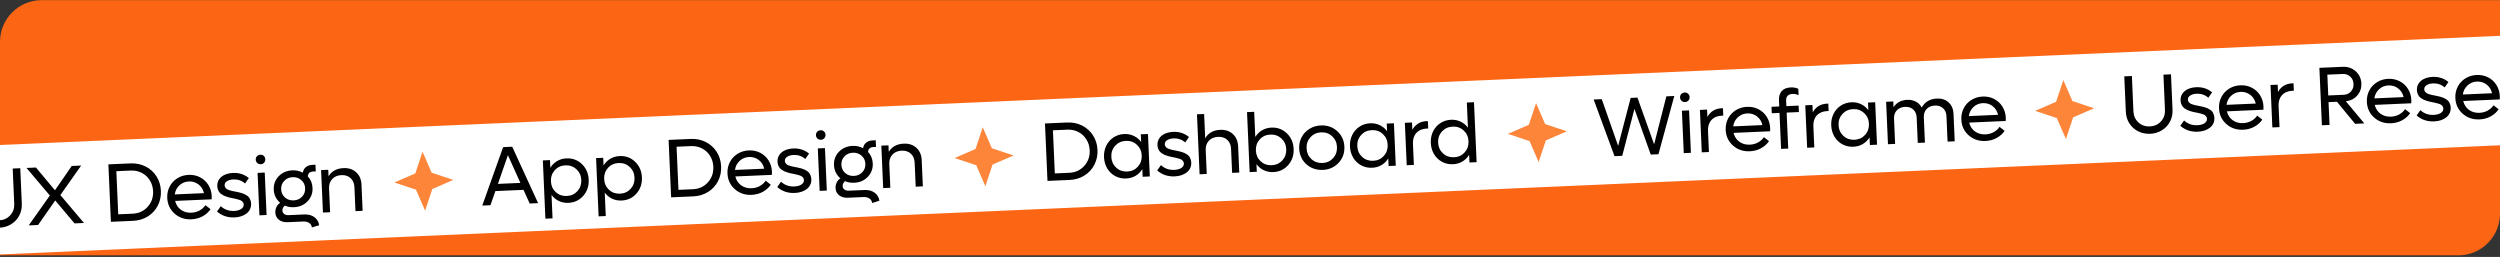 <svg width="1440" height="148" viewBox="0 0 1440 148" fill="none" xmlns="http://www.w3.org/2000/svg">
<rect x="0" y="0" width="1440" height="148" fill="#333333" stroke="none"/>
<g clip-path="url(#clip0_64_1463)">
<path d="M0 24.081C0 10.826 10.745 0.081 24 0.081H1440V123.081C1440 136.336 1429.25 147.081 1416 147.081H0V24.081Z" fill="#FB6514"/>
<rect width="4866" height="63" transform="translate(-19 84.333) rotate(-2.5)" fill="white"/>
<path d="M-0.323 131.149C-2.836 131.259 -5.148 130.781 -7.259 129.716C-9.355 128.65 -11.032 127.136 -12.29 125.173C-13.55 123.195 -14.234 120.965 -14.342 118.483L-15.233 98.065L-10.855 97.873L-9.967 118.198C-9.854 120.789 -8.901 122.921 -7.107 124.595C-5.299 126.252 -3.099 127.024 -0.508 126.911C2.099 126.797 4.231 125.836 5.888 124.027C7.544 122.203 8.316 119.996 8.203 117.404L7.315 97.08L11.671 96.89L12.562 117.308C12.671 119.79 12.184 122.071 11.101 124.152C10.019 126.216 8.472 127.871 6.462 129.117C4.468 130.361 2.206 131.038 -0.323 131.149ZM48.385 128.436L42.929 128.674L31.819 115.458L21.926 129.591L16.54 129.826L28.715 112.615L15.283 96.732L20.715 96.495L31.657 109.601L41.321 95.595L46.753 95.358L34.756 112.351L48.385 128.436ZM75.192 94.117C78.346 93.979 81.234 94.572 83.856 95.897C86.479 97.221 88.572 99.116 90.134 101.581C91.695 104.031 92.544 106.809 92.679 109.916C92.815 113.022 92.212 115.871 90.871 118.464C89.529 121.056 87.61 123.126 85.113 124.674C82.615 126.222 79.79 127.065 76.637 127.202L63.876 127.759L62.431 94.674L75.192 94.117ZM76.41 123.083C79.907 122.93 82.782 121.616 85.035 119.141C87.289 116.665 88.338 113.655 88.184 110.112C88.082 107.786 87.452 105.702 86.292 103.86C85.147 102.002 83.607 100.576 81.671 99.581C79.751 98.586 77.636 98.139 75.325 98.24L67.013 98.603L68.098 123.446L76.41 123.083ZM121.957 112.977C121.967 113.212 121.955 113.822 121.919 114.809L100.869 115.728C101.385 117.864 102.483 119.56 104.165 120.816C105.861 122.055 107.888 122.624 110.245 122.521C111.993 122.445 113.585 122.007 115.02 121.21C116.455 120.396 117.56 119.386 118.336 118.179L121.276 120.491C120.115 122.199 118.572 123.573 116.647 124.611C114.737 125.648 112.611 126.218 110.27 126.32C106.445 126.487 103.207 125.393 100.555 123.038C97.903 120.682 96.497 117.671 96.336 114.002C96.233 111.629 96.693 109.451 97.717 107.467C98.755 105.467 100.234 103.869 102.153 102.675C104.071 101.481 106.232 100.831 108.636 100.727C111.025 100.622 113.219 101.082 115.218 102.105C117.218 103.128 118.815 104.599 120.009 106.517C121.203 108.42 121.852 110.573 121.957 112.977ZM108.755 104.522C106.632 104.615 104.827 105.358 103.339 106.752C101.851 108.131 100.958 109.875 100.659 111.984L117.494 111.249C117.011 109.143 115.969 107.476 114.367 106.247C112.764 105.004 110.894 104.428 108.755 104.522ZM135.096 125.236C131.147 125.409 127.782 124.273 125.001 121.83L127.166 118.756C129.253 120.713 131.819 121.626 134.863 121.493C136.517 121.421 137.862 121.057 138.897 120.402C139.931 119.731 140.425 118.857 140.378 117.78C140.358 117.327 140.223 116.927 139.973 116.578C139.739 116.213 139.46 115.92 139.137 115.699C138.831 115.478 138.368 115.272 137.75 115.08C137.146 114.871 136.616 114.723 136.158 114.633C135.716 114.527 135.084 114.391 134.264 114.223C133.506 114.068 132.907 113.946 132.465 113.856C132.022 113.75 131.444 113.588 130.731 113.369C130.033 113.149 129.461 112.931 129.013 112.716C128.582 112.501 128.1 112.217 127.569 111.864C127.052 111.496 126.636 111.107 126.321 110.699C126.021 110.274 125.757 109.77 125.528 109.185C125.314 108.585 125.191 107.925 125.16 107.207C125.093 105.677 125.473 104.339 126.298 103.193C127.124 102.046 128.221 101.185 129.587 100.609C130.953 100.018 132.495 99.685 134.212 99.61C137.74 99.456 140.778 100.441 143.326 102.567L141.14 105.688C139.269 104.018 137.029 103.24 134.423 103.354C132.94 103.419 131.719 103.754 130.76 104.359C129.801 104.964 129.344 105.773 129.388 106.788C129.408 107.256 129.544 107.673 129.794 108.037C130.044 108.386 130.322 108.671 130.629 108.892C130.952 109.113 131.43 109.326 132.065 109.533C132.699 109.725 133.229 109.873 133.656 109.98C134.098 110.07 134.745 110.198 135.597 110.364C136.338 110.504 136.93 110.627 137.372 110.733C137.83 110.822 138.407 110.969 139.104 111.173C139.801 111.377 140.365 111.587 140.797 111.803C141.244 112.002 141.725 112.279 142.241 112.631C142.757 112.984 143.164 113.365 143.464 113.774C143.763 114.184 144.02 114.689 144.234 115.289C144.463 115.874 144.592 116.517 144.623 117.219C144.726 119.576 143.878 121.475 142.08 122.914C140.281 124.337 137.953 125.112 135.096 125.236ZM150.211 94.595C149.414 94.629 148.74 94.401 148.187 93.909C147.633 93.401 147.339 92.757 147.305 91.977C147.27 91.181 147.506 90.513 148.015 89.975C148.523 89.437 149.175 89.15 149.971 89.116C150.752 89.082 151.411 89.311 151.949 89.803C152.486 90.296 152.772 90.94 152.807 91.737C152.841 92.517 152.604 93.184 152.097 93.738C151.604 94.276 150.975 94.561 150.211 94.595ZM149.431 124.024L148.364 99.579L152.485 99.398L153.552 123.844L149.431 124.024ZM175.222 123.531C177.548 123.43 179.486 123.932 181.035 125.037C182.585 126.142 183.521 127.705 183.844 129.724L179.63 131.01C179.536 129.92 179.029 129.058 178.11 128.426C177.207 127.808 176.061 127.53 174.672 127.59L165.657 127.984C163.628 128.073 161.957 127.606 160.646 126.584C159.35 125.561 158.665 124.192 158.59 122.475C158.539 121.319 158.758 120.231 159.245 119.208C159.747 118.17 160.455 117.373 161.369 116.817C160.264 115.88 159.387 114.761 158.736 113.46C158.1 112.158 157.749 110.742 157.682 109.212C157.55 106.184 158.501 103.617 160.536 101.51C162.586 99.388 165.204 98.257 168.388 98.118C170.558 98.023 172.579 98.466 174.452 99.448C174.629 98.142 175.201 97.085 176.167 96.277C177.132 95.468 178.357 95.031 179.84 94.967L181.713 94.885L181.881 98.725L180.241 98.797C179.352 98.835 178.637 99.117 178.097 99.641C177.571 100.149 177.319 100.809 177.338 101.621C179.013 103.441 179.907 105.646 180.02 108.237C180.152 111.25 179.193 113.825 177.144 115.964C175.094 118.086 172.484 119.217 169.315 119.355C167.395 119.439 165.654 119.132 164.09 118.434C163.62 118.767 163.255 119.19 162.996 119.702C162.752 120.197 162.642 120.71 162.665 121.241C162.702 122.099 163.052 122.772 163.715 123.26C164.377 123.747 165.224 123.968 166.254 123.923L175.222 123.531ZM168.56 102.051C166.577 102.138 164.958 102.85 163.703 104.187C162.447 105.509 161.861 107.122 161.944 109.026C162.028 110.946 162.753 112.518 164.12 113.741C165.502 114.947 167.177 115.507 169.144 115.422C171.11 115.336 172.722 114.632 173.978 113.31C175.249 111.972 175.843 110.343 175.759 108.423C175.676 106.519 174.943 104.963 173.561 103.757C172.194 102.534 170.527 101.966 168.56 102.051ZM197.851 96.831C200.832 96.701 203.268 97.502 205.158 99.234C207.063 100.965 208.082 103.329 208.212 106.326L208.872 121.429L204.751 121.609L204.148 107.794C204.052 105.608 203.328 103.888 201.975 102.634C200.622 101.363 198.86 100.775 196.69 100.87C194.427 100.969 192.645 101.719 191.346 103.121C190.046 104.523 189.445 106.324 189.541 108.525L190.14 122.247L186.019 122.426L184.951 97.981L189.072 97.801L189.235 101.524C191.092 98.565 193.964 97.001 197.851 96.831Z" fill="black"/>
<path d="M243.383 87.391L248.615 99.474L261.108 103.633L249.025 108.865L244.866 121.358L239.634 109.275L227.141 105.116L239.224 99.884L243.383 87.391Z" fill="#FD853A"/>
<path d="M305.103 117.227L301.545 109.359L285.342 110.067L282.484 118.215L277.777 118.42L289.796 84.747L295.041 84.518L309.95 117.015L305.103 117.227ZM286.803 105.921L299.752 105.355L292.556 89.388L286.803 105.921ZM326.261 91.225C329.757 91.072 332.73 92.17 335.179 94.519C337.627 96.867 338.931 99.86 339.09 103.497C339.248 107.134 338.211 110.229 335.976 112.782C333.742 115.335 330.876 116.688 327.379 116.841C325.381 116.928 323.543 116.57 321.866 115.768C320.188 114.95 318.792 113.783 317.678 112.268L318.268 125.778L314.147 125.958L312.682 92.404L316.803 92.224L316.995 96.626C317.973 95.019 319.262 93.743 320.863 92.798C322.464 91.836 324.263 91.312 326.261 91.225ZM326.433 112.894C328.946 112.784 331.001 111.85 332.598 110.091C334.194 108.332 334.938 106.196 334.828 103.683C334.718 101.17 333.791 99.107 332.048 97.494C330.304 95.881 328.175 95.129 325.662 95.239C323.164 95.348 321.125 96.282 319.544 98.04C317.963 99.798 317.227 101.934 317.337 104.447C317.447 106.96 318.366 109.024 320.094 110.637C321.822 112.251 323.935 113.003 326.433 112.894ZM356.918 89.886C360.415 89.734 363.387 90.832 365.836 93.18C368.284 95.529 369.588 98.521 369.747 102.159C369.905 105.796 368.868 108.891 366.633 111.444C364.399 113.997 361.533 115.35 358.036 115.502C356.038 115.59 354.201 115.232 352.523 114.429C350.845 113.611 349.449 112.444 348.335 110.929L348.925 124.44L344.804 124.62L343.339 91.066L347.46 90.886L347.652 95.288C348.63 93.681 349.92 92.405 351.52 91.459C353.121 90.498 354.92 89.973 356.918 89.886ZM357.09 111.556C359.603 111.446 361.658 110.512 363.255 108.753C364.851 106.994 365.595 104.858 365.485 102.345C365.375 99.831 364.449 97.768 362.705 96.155C360.961 94.542 358.832 93.791 356.319 93.9C353.821 94.01 351.782 94.943 350.201 96.701C348.62 98.459 347.884 100.595 347.994 103.108C348.104 105.622 349.023 107.685 350.751 109.299C352.479 110.912 354.592 111.665 357.09 111.556ZM397.884 80.027C401.037 79.89 403.925 80.483 406.548 81.807C409.17 83.132 411.263 85.027 412.825 87.492C414.387 89.942 415.235 92.72 415.371 95.826C415.506 98.933 414.904 101.782 413.562 104.374C412.221 106.967 410.302 109.037 407.804 110.585C405.307 112.133 402.482 112.975 399.328 113.113L386.567 113.67L385.122 80.585L397.884 80.027ZM399.101 108.994C402.598 108.841 405.473 107.527 407.727 105.052C409.98 102.576 411.03 99.566 410.875 96.023C410.773 93.697 410.143 91.613 408.983 89.771C407.839 87.913 406.298 86.487 404.363 85.492C402.442 84.497 400.327 84.05 398.017 84.15L389.704 84.513L390.789 109.357L399.101 108.994ZM444.648 98.888C444.658 99.123 444.646 99.733 444.611 100.72L423.561 101.639C424.076 103.775 425.174 105.471 426.856 106.727C428.552 107.966 430.579 108.535 432.936 108.432C434.684 108.355 436.276 107.918 437.712 107.121C439.146 106.307 440.252 105.297 441.028 104.09L443.967 106.402C442.806 108.11 441.263 109.484 439.338 110.522C437.428 111.559 435.303 112.129 432.961 112.231C429.137 112.398 425.898 111.304 423.246 108.949C420.594 106.593 419.188 103.581 419.028 99.913C418.924 97.54 419.384 95.362 420.408 93.378C421.447 91.378 422.925 89.78 424.844 88.586C426.762 87.392 428.924 86.742 431.328 86.637C433.716 86.533 435.91 86.993 437.91 88.016C439.909 89.039 441.506 90.51 442.7 92.428C443.894 94.331 444.543 96.484 444.648 98.888ZM431.446 90.433C429.323 90.525 427.518 91.269 426.031 92.663C424.543 94.042 423.649 95.786 423.35 97.894L440.186 97.159C439.703 95.053 438.66 93.386 437.058 92.158C435.456 90.915 433.585 90.339 431.446 90.433ZM457.788 111.147C453.838 111.32 450.473 110.184 447.692 107.741L449.857 104.667C451.944 106.624 454.51 107.537 457.554 107.404C459.209 107.332 460.553 106.968 461.588 106.313C462.623 105.642 463.116 104.768 463.069 103.691C463.049 103.238 462.915 102.837 462.665 102.489C462.43 102.124 462.151 101.831 461.829 101.61C461.522 101.389 461.059 101.182 460.441 100.991C459.838 100.782 459.307 100.633 458.85 100.544C458.407 100.438 457.776 100.301 456.955 100.134C456.198 99.979 455.598 99.857 455.156 99.767C454.714 99.661 454.136 99.499 453.422 99.279C452.725 99.06 452.152 98.842 451.705 98.627C451.273 98.411 450.791 98.127 450.26 97.775C449.743 97.407 449.328 97.018 449.013 96.61C448.712 96.185 448.448 95.68 448.219 95.096C448.005 94.496 447.883 93.836 447.851 93.118C447.785 91.588 448.164 90.25 448.99 89.104C449.816 87.957 450.912 87.096 452.279 86.52C453.645 85.929 455.186 85.596 456.904 85.521C460.431 85.367 463.47 86.352 466.018 88.478L463.832 91.599C461.96 89.929 459.721 89.151 457.114 89.265C455.631 89.33 454.41 89.665 453.451 90.27C452.492 90.874 452.035 91.684 452.079 92.699C452.1 93.167 452.235 93.584 452.486 93.948C452.736 94.297 453.014 94.582 453.321 94.803C453.643 95.023 454.122 95.237 454.756 95.444C455.39 95.635 455.921 95.784 456.348 95.891C456.789 95.981 457.436 96.109 458.288 96.275C459.029 96.415 459.621 96.538 460.064 96.644C460.521 96.733 461.098 96.88 461.795 97.084C462.492 97.288 463.057 97.498 463.489 97.714C463.935 97.913 464.416 98.189 464.932 98.542C465.448 98.895 465.856 99.276 466.155 99.685C466.455 100.095 466.711 100.599 466.925 101.2C467.154 101.784 467.284 102.428 467.314 103.13C467.417 105.487 466.57 107.386 464.771 108.825C462.972 110.248 460.644 111.022 457.788 111.147ZM472.902 80.506C472.106 80.54 471.431 80.312 470.878 79.82C470.324 79.312 470.03 78.668 469.996 77.888C469.961 77.092 470.198 76.424 470.706 75.886C471.214 75.348 471.867 75.061 472.663 75.026C473.443 74.992 474.102 75.222 474.64 75.714C475.178 76.207 475.464 76.851 475.498 77.647C475.533 78.428 475.296 79.095 474.788 79.649C474.296 80.187 473.667 80.472 472.902 80.506ZM472.122 109.935L471.055 85.489L475.176 85.309L476.243 109.755L472.122 109.935ZM497.913 109.442C500.239 109.341 502.177 109.843 503.727 110.948C505.276 112.053 506.213 113.615 506.535 115.634L502.322 116.921C502.227 115.83 501.72 114.969 500.801 114.336C499.899 113.719 498.752 113.441 497.363 113.501L488.348 113.895C486.319 113.983 484.649 113.517 483.337 112.495C482.041 111.472 481.356 110.103 481.281 108.385C481.231 107.23 481.449 106.142 481.936 105.119C482.438 104.081 483.146 103.284 484.06 102.728C482.956 101.79 482.078 100.671 481.427 99.37C480.791 98.069 480.44 96.653 480.374 95.123C480.241 92.095 481.193 89.528 483.228 87.421C485.278 85.299 487.895 84.168 491.079 84.029C493.249 83.934 495.271 84.377 497.143 85.359C497.321 84.053 497.892 82.996 498.858 82.188C499.824 81.379 501.048 80.942 502.531 80.878L504.404 80.796L504.572 84.636L502.933 84.707C502.043 84.746 501.328 85.028 500.788 85.552C500.263 86.06 500.01 86.72 500.03 87.532C501.705 89.351 502.598 91.557 502.712 94.148C502.843 97.161 501.884 99.736 499.835 101.875C497.785 103.997 495.176 105.128 492.007 105.266C490.087 105.35 488.345 105.043 486.782 104.345C486.312 104.678 485.947 105.101 485.688 105.612C485.443 106.108 485.333 106.621 485.356 107.152C485.394 108.01 485.744 108.683 486.406 109.17C487.069 109.658 487.915 109.879 488.945 109.834L497.913 109.442ZM491.251 87.962C489.269 88.049 487.65 88.761 486.394 90.098C485.138 91.42 484.552 93.033 484.635 94.937C484.719 96.857 485.444 98.429 486.812 99.651C488.194 100.858 489.868 101.418 491.835 101.332C493.802 101.247 495.413 100.543 496.669 99.221C497.94 97.883 498.534 96.254 498.45 94.334C498.367 92.43 497.634 90.874 496.252 89.668C494.885 88.445 493.218 87.876 491.251 87.962ZM520.542 82.742C523.524 82.612 525.96 83.413 527.849 85.144C529.755 86.876 530.773 89.24 530.904 92.237L531.563 107.34L527.442 107.519L526.839 93.704C526.744 91.519 526.019 89.799 524.667 88.544C523.313 87.274 521.551 86.686 519.381 86.781C517.118 86.88 515.337 87.63 514.037 89.032C512.738 90.434 512.136 92.235 512.232 94.436L512.831 108.157L508.71 108.337L507.643 83.892L511.764 83.712L511.926 87.435C513.783 84.476 516.655 82.912 520.542 82.742Z" fill="black"/>
<path d="M566.076 73.302L571.308 85.385L583.801 89.544L571.718 94.776L567.559 107.27L562.327 95.186L549.833 91.027L561.917 85.795L566.076 73.302Z" fill="#FD853A"/>
<path d="M614.666 70.563C617.82 70.425 620.708 71.018 623.33 72.343C625.953 73.667 628.046 75.562 629.608 78.027C631.169 80.477 632.018 83.255 632.154 86.362C632.289 89.468 631.686 92.317 630.345 94.91C629.004 97.502 627.084 99.572 624.587 101.12C622.09 102.668 619.264 103.511 616.111 103.648L603.35 104.205L601.905 71.12L614.666 70.563ZM615.884 99.529C619.381 99.377 622.256 98.062 624.51 95.587C626.763 93.111 627.813 90.102 627.658 86.558C627.556 84.232 626.926 82.148 625.766 80.306C624.621 78.448 623.081 77.022 621.145 76.027C619.225 75.032 617.11 74.585 614.8 74.686L606.487 75.049L607.572 99.892L615.884 99.529ZM657.104 77.367L661.225 77.186L662.292 101.632L658.171 101.812L657.979 97.41C657.001 99.016 655.705 100.301 654.089 101.263C652.488 102.209 650.688 102.725 648.69 102.812C646.396 102.913 644.287 102.449 642.366 101.423C640.444 100.381 638.909 98.907 637.762 97.002C636.631 95.081 636.013 92.926 635.908 90.538C635.804 88.15 636.232 85.957 637.193 83.96C638.169 81.947 639.569 80.345 641.394 79.155C643.218 77.949 645.277 77.296 647.572 77.196C649.57 77.109 651.408 77.474 653.086 78.293C654.779 79.094 656.182 80.253 657.296 81.769L657.104 77.367ZM649.289 98.798C651.787 98.689 653.826 97.755 655.407 95.997C657.004 94.238 657.747 92.102 657.638 89.589C657.528 87.076 656.601 85.013 654.857 83.4C653.129 81.786 651.016 81.034 648.518 81.143C646.005 81.253 643.95 82.187 642.353 83.946C640.757 85.705 640.013 87.841 640.123 90.354C640.233 92.867 641.16 94.93 642.903 96.543C644.647 98.156 646.776 98.908 649.289 98.798ZM676.631 101.592C672.682 101.765 669.317 100.629 666.535 98.186L668.7 95.112C670.788 97.07 673.353 97.982 676.397 97.849C678.052 97.777 679.397 97.413 680.432 96.758C681.466 96.087 681.96 95.213 681.912 94.136C681.893 93.683 681.758 93.283 681.508 92.934C681.273 92.569 680.995 92.276 680.672 92.055C680.365 91.834 679.903 91.628 679.284 91.436C678.681 91.228 678.151 91.079 677.693 90.989C677.251 90.883 676.619 90.747 675.798 90.579C675.041 90.425 674.441 90.302 673.999 90.212C673.557 90.106 672.979 89.944 672.266 89.725C671.568 89.505 670.995 89.287 670.548 89.072C670.116 88.857 669.635 88.573 669.103 88.221C668.587 87.852 668.171 87.464 667.856 87.055C667.556 86.63 667.291 86.126 667.063 85.541C666.849 84.941 666.726 84.281 666.695 83.563C666.628 82.034 667.007 80.695 667.833 79.549C668.659 78.403 669.755 77.541 671.122 76.966C672.488 76.374 674.03 76.041 675.747 75.966C679.275 75.812 682.313 76.798 684.861 78.923L682.675 82.045C680.803 80.375 678.564 79.597 675.957 79.71C674.474 79.775 673.253 80.11 672.294 80.715C671.336 81.32 670.878 82.129 670.923 83.144C670.943 83.612 671.078 84.029 671.329 84.393C671.579 84.742 671.857 85.027 672.164 85.248C672.486 85.469 672.965 85.683 673.6 85.889C674.234 86.081 674.764 86.23 675.191 86.336C675.633 86.426 676.28 86.554 677.131 86.721C677.873 86.86 678.464 86.983 678.907 87.089C679.364 87.178 679.942 87.325 680.639 87.529C681.336 87.733 681.9 87.943 682.332 88.159C682.778 88.359 683.26 88.635 683.776 88.988C684.292 89.34 684.699 89.721 684.999 90.131C685.298 90.54 685.555 91.045 685.768 91.645C685.997 92.23 686.127 92.873 686.158 93.576C686.261 95.933 685.413 97.831 683.615 99.27C681.816 100.694 679.488 101.468 676.631 101.592ZM702.798 74.785C705.78 74.655 708.215 75.456 710.105 77.187C712.01 78.918 713.029 81.282 713.159 84.279L713.819 99.382L709.698 99.562L709.095 85.747C708.999 83.562 708.275 81.842 706.922 80.587C705.569 79.317 703.807 78.729 701.637 78.824C699.374 78.923 697.592 79.673 696.293 81.075C694.993 82.476 694.392 84.278 694.488 86.479L695.087 100.2L690.966 100.38L689.458 65.843L693.579 65.663L694.188 79.618C696.041 76.566 698.911 74.955 702.798 74.785ZM732.308 73.496C735.804 73.344 738.777 74.442 741.225 76.79C743.674 79.139 744.978 82.132 745.136 85.769C745.295 89.406 744.257 92.501 742.023 95.054C739.788 97.607 736.923 98.96 733.426 99.113C731.428 99.2 729.59 98.842 727.913 98.04C726.235 97.222 724.839 96.055 723.725 94.539L723.917 98.941L719.796 99.121L718.288 64.584L722.409 64.404L723.042 78.898C724.02 77.291 725.309 76.015 726.91 75.069C728.51 74.108 730.31 73.584 732.308 73.496ZM732.48 95.166C734.993 95.056 737.048 94.122 738.644 92.363C740.241 90.604 740.985 88.468 740.875 85.955C740.765 83.442 739.838 81.379 738.094 79.766C736.351 78.153 734.222 77.401 731.709 77.511C729.211 77.62 727.172 78.553 725.591 80.312C724.01 82.07 723.274 84.205 723.384 86.719C723.493 89.232 724.412 91.295 726.141 92.909C727.869 94.523 729.982 95.275 732.48 95.166ZM761.929 97.868C759.494 97.975 757.253 97.517 755.206 96.496C753.159 95.459 751.523 93.99 750.299 92.089C749.089 90.171 748.432 88.018 748.327 85.63C748.223 83.241 748.69 81.047 749.729 79.047C750.783 77.03 752.285 75.424 754.234 74.228C756.183 73.017 758.375 72.358 760.811 72.252C764.495 72.091 767.631 73.182 770.22 75.524C772.825 77.866 774.206 80.856 774.365 84.493C774.524 88.13 773.408 91.228 771.017 93.788C768.642 96.347 765.613 97.707 761.929 97.868ZM761.755 93.888C764.253 93.779 766.292 92.845 767.873 91.087C769.47 89.328 770.213 87.192 770.104 84.679C769.994 82.166 769.067 80.103 767.323 78.49C765.595 76.876 763.482 76.124 760.984 76.233C758.471 76.342 756.416 77.277 754.819 79.035C753.223 80.794 752.479 82.93 752.589 85.444C752.699 87.957 753.626 90.02 755.369 91.633C757.113 93.246 759.242 93.997 761.755 93.888ZM798.775 71.181L802.896 71.001L803.964 95.447L799.843 95.626L799.65 91.224C798.673 92.831 797.376 94.115 795.76 95.077C794.159 96.023 792.36 96.54 790.362 96.627C788.067 96.727 785.959 96.264 784.037 95.237C782.115 94.195 780.58 92.722 779.434 90.817C778.302 88.895 777.684 86.741 777.58 84.352C777.475 81.964 777.904 79.771 778.864 77.775C779.84 75.761 781.24 74.16 783.065 72.969C784.889 71.764 786.948 71.111 789.243 71.011C791.241 70.923 793.079 71.289 794.757 72.107C796.45 72.909 797.853 74.068 798.967 75.583L798.775 71.181ZM790.96 92.612C793.458 92.504 795.497 91.57 797.078 89.812C798.675 88.053 799.419 85.917 799.309 83.404C799.199 80.891 798.272 78.827 796.528 77.214C794.8 75.601 792.687 74.848 790.19 74.957C787.676 75.067 785.621 76.001 784.025 77.76C782.428 79.519 781.685 81.655 781.794 84.168C781.904 86.682 782.831 88.745 784.575 90.358C786.319 91.971 788.447 92.722 790.96 92.612ZM821.641 69.784L822.461 69.748L822.647 74.01L821.827 74.045C819.251 74.158 817.247 75.004 815.815 76.584C814.397 78.147 813.745 80.209 813.856 82.769L814.39 94.991L810.269 95.171L809.202 70.726L813.323 70.546L813.507 74.76C815.292 71.602 818.004 69.943 821.641 69.784ZM844.897 59.056L849.018 58.876L850.526 93.413L846.405 93.594L846.213 89.191C845.235 90.798 843.938 92.082 842.323 93.044C840.722 93.99 838.922 94.507 836.924 94.594C834.629 94.694 832.521 94.231 830.6 93.204C828.677 92.162 827.143 90.689 825.996 88.784C824.864 86.863 824.246 84.708 824.142 82.319C824.038 79.931 824.466 77.739 825.427 75.742C826.402 73.728 827.803 72.127 829.627 70.936C831.452 69.731 833.511 69.078 835.806 68.978C837.804 68.89 839.642 69.256 841.32 70.074C843.012 70.876 844.416 72.035 845.53 73.55L844.897 59.056ZM837.523 90.58C840.021 90.471 842.06 89.537 843.641 87.779C845.238 86.02 845.981 83.884 845.871 81.371C845.762 78.858 844.835 76.794 843.091 75.181C841.363 73.568 839.25 72.816 836.752 72.924C834.239 73.034 832.184 73.969 830.587 75.727C828.991 77.486 828.247 79.622 828.357 82.135C828.467 84.649 829.393 86.712 831.137 88.325C832.881 89.938 835.01 90.689 837.523 90.58Z" fill="black"/>
<path d="M884.772 59.387L890.004 71.471L902.497 75.63L890.414 80.862L886.255 93.355L881.023 81.272L868.53 77.113L880.613 71.88L884.772 59.387Z" fill="#FD853A"/>
<path d="M959.822 55.493L964.388 55.294L955.272 88.84L950.823 89.034L941.44 62.723L934.409 89.751L929.96 89.945L917.956 57.321L922.615 57.117L932.048 84.036L939.264 56.391L943.174 56.22L952.771 83.131L959.822 55.493ZM970.623 58.775C969.827 58.81 969.152 58.581 968.599 58.089C968.045 57.581 967.751 56.938 967.717 56.157C967.682 55.361 967.919 54.694 968.427 54.155C968.935 53.617 969.587 53.331 970.383 53.296C971.164 53.262 971.823 53.491 972.361 53.984C972.898 54.476 973.184 55.121 973.219 55.917C973.253 56.697 973.017 57.364 972.509 57.918C972.016 58.456 971.388 58.742 970.623 58.775ZM969.843 88.204L968.776 63.759L972.897 63.579L973.964 88.024L969.843 88.204ZM991.595 62.364L992.414 62.328L992.6 66.589L991.781 66.625C989.205 66.737 987.201 67.584 985.769 69.163C984.351 70.727 983.698 72.788 983.81 75.348L984.344 87.571L980.223 87.751L979.155 63.305L983.276 63.126L983.46 67.34C985.246 64.181 987.958 62.522 991.595 62.364ZM1019.62 73.785C1019.63 74.019 1019.62 74.629 1019.58 75.616L998.531 76.535C999.046 78.671 1000.14 80.367 1001.83 81.623C1003.52 82.863 1005.55 83.431 1007.91 83.328C1009.65 83.252 1011.25 82.815 1012.68 82.017C1014.12 81.204 1015.22 80.194 1016 78.987L1018.94 81.298C1017.78 83.007 1016.23 84.38 1014.31 85.418C1012.4 86.456 1010.27 87.025 1007.93 87.128C1004.11 87.295 1000.87 86.2 998.217 83.845C995.564 81.49 994.158 78.478 993.998 74.81C993.895 72.437 994.355 70.258 995.378 68.274C996.417 66.274 997.896 64.677 999.814 63.483C1001.73 62.288 1003.89 61.639 1006.3 61.534C1008.69 61.43 1010.88 61.889 1012.88 62.912C1014.88 63.935 1016.48 65.406 1017.67 67.325C1018.86 69.227 1019.51 71.381 1019.62 73.785ZM1006.42 65.329C1004.29 65.422 1002.49 66.165 1001 67.56C999.513 68.938 998.619 70.682 998.32 72.791L1015.16 72.056C1014.67 69.95 1013.63 68.283 1012.03 67.055C1010.43 65.811 1008.56 65.236 1006.42 65.329ZM1032.58 54.099C1029.96 54.214 1028.7 55.512 1028.81 57.994L1028.95 61.131L1036 60.824L1036.16 64.547L1029.11 64.854L1030.02 85.577L1025.9 85.757L1024.99 65.034L1020.54 65.229L1020.38 61.506L1024.83 61.311L1024.68 57.893C1024.58 55.567 1025.11 53.753 1026.27 52.451C1027.43 51.149 1029.19 50.447 1031.55 50.343C1033.1 50.276 1034.52 50.55 1035.83 51.165L1035.99 54.818C1034.89 54.288 1033.75 54.048 1032.58 54.099ZM1052.28 59.714L1053.1 59.678L1053.29 63.94L1052.47 63.975C1049.89 64.088 1047.89 64.934 1046.46 66.513C1045.04 68.077 1044.39 70.138 1044.5 72.698L1045.03 84.921L1040.91 85.101L1039.84 60.656L1043.96 60.476L1044.15 64.691C1045.93 61.532 1048.65 59.873 1052.28 59.714ZM1075.98 59.078L1080.1 58.898L1081.17 83.344L1077.05 83.523L1076.86 79.121C1075.88 80.728 1074.58 82.012 1072.96 82.974C1071.36 83.92 1069.56 84.437 1067.57 84.524C1065.27 84.624 1063.16 84.161 1061.24 83.134C1059.32 82.092 1057.79 80.619 1056.64 78.714C1055.51 76.793 1054.89 74.638 1054.78 72.249C1054.68 69.861 1055.11 67.668 1056.07 65.671C1057.04 63.658 1058.44 62.057 1060.27 60.867C1062.09 59.661 1064.15 59.008 1066.45 58.908C1068.45 58.82 1070.28 59.186 1071.96 60.004C1073.65 60.806 1075.06 61.965 1076.17 63.48L1075.98 59.078ZM1068.17 80.51C1070.66 80.4 1072.7 79.467 1074.28 77.709C1075.88 75.95 1076.62 73.814 1076.51 71.301C1076.4 68.787 1075.48 66.724 1073.73 65.111C1072 63.498 1069.89 62.745 1067.39 62.855C1064.88 62.964 1062.83 63.898 1061.23 65.657C1059.63 67.416 1058.89 69.552 1059 72.065C1059.11 74.579 1060.04 76.642 1061.78 78.255C1063.52 79.868 1065.65 80.619 1068.17 80.51ZM1115.58 56.763C1118.39 56.64 1120.67 57.385 1122.41 58.998C1124.17 60.595 1125.11 62.798 1125.23 65.608L1125.92 81.39L1121.8 81.57L1121.16 66.935C1121.08 64.984 1120.42 63.456 1119.2 62.352C1118 61.232 1116.42 60.714 1114.49 60.798C1112.49 60.886 1110.91 61.549 1109.74 62.788C1108.58 64.028 1108.04 65.631 1108.12 67.598L1108.76 82.139L1104.64 82.319L1104 67.684C1103.91 65.733 1103.26 64.205 1102.04 63.101C1100.83 61.981 1099.26 61.463 1097.33 61.548C1095.33 61.635 1093.75 62.298 1092.58 63.538C1091.41 64.777 1090.87 66.381 1090.96 68.347L1091.59 82.888L1087.47 83.068L1086.41 58.623L1090.53 58.443L1090.67 61.744C1092.42 59.072 1095.03 57.66 1098.51 57.508C1100.41 57.425 1102.1 57.773 1103.55 58.554C1105.01 59.335 1106.13 60.467 1106.91 61.95C1107.77 60.364 1108.93 59.125 1110.41 58.231C1111.91 57.337 1113.63 56.848 1115.58 56.763ZM1155.34 67.859C1155.35 68.093 1155.34 68.704 1155.3 69.691L1134.25 70.609C1134.77 72.745 1135.87 74.441 1137.55 75.697C1139.25 76.937 1141.27 77.505 1143.63 77.402C1145.38 77.326 1146.97 76.889 1148.41 76.091C1149.84 75.278 1150.95 74.268 1151.72 73.061L1154.66 75.372C1153.5 77.081 1151.96 78.454 1150.03 79.492C1148.12 80.53 1146 81.1 1143.66 81.202C1139.83 81.369 1136.59 80.275 1133.94 77.919C1131.29 75.564 1129.88 72.552 1129.72 68.884C1129.62 66.511 1130.08 64.333 1131.1 62.349C1132.14 60.348 1133.62 58.751 1135.54 57.557C1137.46 56.363 1139.62 55.713 1142.02 55.608C1144.41 55.504 1146.6 55.963 1148.6 56.986C1150.6 58.009 1152.2 59.48 1153.39 61.399C1154.59 63.302 1155.24 65.455 1155.34 67.859ZM1142.14 59.403C1140.02 59.496 1138.21 60.239 1136.72 61.634C1135.24 63.013 1134.34 64.756 1134.04 66.865L1150.88 66.13C1150.4 64.024 1149.35 62.357 1147.75 61.129C1146.15 59.885 1144.28 59.31 1142.14 59.403Z" fill="black"/>
<path d="M1188.48 46.127L1193.72 58.21L1206.21 62.369L1194.13 67.602L1189.97 80.095L1184.73 68.012L1172.24 63.852L1184.32 58.62L1188.48 46.127Z" fill="#FD853A"/>
<path d="M1238.5 77.061C1235.98 77.171 1233.67 76.693 1231.56 75.628C1229.47 74.562 1227.79 73.048 1226.53 71.085C1225.27 69.107 1224.59 66.877 1224.48 64.395L1223.59 43.977L1227.97 43.785L1228.85 64.11C1228.97 66.701 1229.92 68.834 1231.71 70.507C1233.52 72.164 1235.72 72.936 1238.31 72.823C1240.92 72.709 1243.05 71.748 1244.71 69.939C1246.36 68.115 1247.14 65.908 1247.02 63.317L1246.14 42.992L1250.49 42.802L1251.38 63.22C1251.49 65.702 1251 67.983 1249.92 70.064C1248.84 72.129 1247.29 73.784 1245.28 75.029C1243.29 76.273 1241.03 76.951 1238.5 77.061ZM1265.95 75.862C1262 76.035 1258.63 74.899 1255.85 72.456L1258.02 69.382C1260.1 71.34 1262.67 72.252 1265.71 72.119C1267.37 72.047 1268.71 71.683 1269.75 71.028C1270.78 70.357 1271.27 69.483 1271.23 68.406C1271.21 67.954 1271.07 67.553 1270.82 67.204C1270.59 66.839 1270.31 66.546 1269.99 66.326C1269.68 66.104 1269.22 65.898 1268.6 65.706C1268 65.498 1267.47 65.349 1267.01 65.259C1266.57 65.153 1265.93 65.017 1265.11 64.849C1264.36 64.695 1263.76 64.572 1263.31 64.482C1262.87 64.376 1262.29 64.214 1261.58 63.995C1260.88 63.775 1260.31 63.557 1259.86 63.343C1259.43 63.127 1258.95 62.843 1258.42 62.491C1257.9 62.122 1257.49 61.734 1257.17 61.325C1256.87 60.9 1256.61 60.396 1256.38 59.812C1256.16 59.211 1256.04 58.551 1256.01 57.833C1255.94 56.304 1256.32 54.965 1257.15 53.819C1257.97 52.672 1259.07 51.811 1260.44 51.236C1261.8 50.644 1263.34 50.311 1265.06 50.236C1268.59 50.082 1271.63 51.068 1274.18 53.193L1271.99 56.315C1270.12 54.645 1267.88 53.867 1265.27 53.98C1263.79 54.045 1262.57 54.38 1261.61 54.985C1260.65 55.59 1260.19 56.4 1260.24 57.414C1260.26 57.883 1260.39 58.299 1260.64 58.663C1260.89 59.012 1261.17 59.297 1261.48 59.518C1261.8 59.739 1262.28 59.953 1262.91 60.16C1263.55 60.351 1264.08 60.5 1264.51 60.606C1264.95 60.696 1265.59 60.824 1266.45 60.991C1267.19 61.13 1267.78 61.253 1268.22 61.359C1268.68 61.448 1269.26 61.595 1269.95 61.799C1270.65 62.003 1271.22 62.213 1271.65 62.429C1272.09 62.629 1272.57 62.905 1273.09 63.258C1273.61 63.61 1274.01 63.991 1274.31 64.401C1274.61 64.81 1274.87 65.315 1275.08 65.915C1275.31 66.5 1275.44 67.143 1275.47 67.846C1275.58 70.203 1274.73 72.101 1272.93 73.54C1271.13 74.964 1268.8 75.738 1265.95 75.862ZM1303.77 61.379C1303.78 61.613 1303.77 62.223 1303.73 63.21L1282.68 64.129C1283.2 66.265 1284.3 67.961 1285.98 69.217C1287.67 70.456 1289.7 71.025 1292.06 70.922C1293.81 70.846 1295.4 70.409 1296.83 69.611C1298.27 68.797 1299.37 67.787 1300.15 66.58L1303.09 68.892C1301.93 70.6 1300.39 71.974 1298.46 73.012C1296.55 74.049 1294.43 74.619 1292.08 74.721C1288.26 74.888 1285.02 73.794 1282.37 71.439C1279.72 69.084 1278.31 66.072 1278.15 62.403C1278.05 60.031 1278.51 57.852 1279.53 55.868C1280.57 53.868 1282.05 52.27 1283.97 51.076C1285.89 49.882 1288.05 49.233 1290.45 49.127C1292.84 49.023 1295.03 49.483 1297.03 50.506C1299.03 51.529 1300.63 53 1301.82 54.918C1303.02 56.821 1303.67 58.974 1303.77 61.379ZM1290.57 52.923C1288.45 53.016 1286.64 53.759 1285.15 55.153C1283.67 56.532 1282.77 58.276 1282.47 60.385L1299.31 59.65C1298.83 57.544 1297.78 55.877 1296.18 54.648C1294.58 53.405 1292.71 52.83 1290.57 52.923ZM1320.25 48.014L1321.07 47.978L1321.25 52.24L1320.44 52.276C1317.86 52.388 1315.86 53.234 1314.42 54.814C1313.01 56.377 1312.35 58.439 1312.46 60.999L1313 73.222L1308.88 73.402L1307.81 48.956L1311.93 48.776L1312.11 52.991C1313.9 49.832 1316.61 48.173 1320.25 48.014ZM1356.54 71.321L1346.09 58.616L1341.24 58.828L1341.81 71.964L1337.41 72.156L1335.97 39.07L1349.38 38.484C1352.32 38.356 1354.81 39.209 1356.86 41.043C1358.93 42.877 1360.02 45.23 1360.15 48.102C1360.26 50.771 1359.47 53.074 1357.78 55.009C1356.09 56.928 1353.9 58.04 1351.21 58.345L1361.86 71.088L1356.54 71.321ZM1340.55 42.999L1341.07 54.988L1349.99 54.598C1351.68 54.525 1353.06 53.893 1354.13 52.705C1355.21 51.516 1355.71 50.063 1355.63 48.346C1355.56 46.629 1354.93 45.225 1353.76 44.135C1352.58 43.044 1351.15 42.536 1349.47 42.609L1340.55 42.999ZM1388.93 57.66C1388.94 57.894 1388.93 58.505 1388.9 59.492L1367.85 60.411C1368.36 62.547 1369.46 64.242 1371.14 65.498C1372.84 66.738 1374.87 67.306 1377.22 67.204C1378.97 67.127 1380.56 66.69 1382 65.892C1383.43 65.079 1384.54 64.069 1385.31 62.862L1388.25 65.174C1387.09 66.882 1385.55 68.255 1383.62 69.293C1381.71 70.331 1379.59 70.901 1377.25 71.003C1373.42 71.17 1370.19 70.076 1367.53 67.72C1364.88 65.365 1363.47 62.353 1363.31 58.685C1363.21 56.312 1363.67 54.134 1364.69 52.15C1365.73 50.149 1367.21 48.552 1369.13 47.358C1371.05 46.164 1373.21 45.514 1375.61 45.409C1378 45.305 1380.2 45.764 1382.2 46.788C1384.2 47.811 1385.79 49.281 1386.99 51.2C1388.18 53.103 1388.83 55.256 1388.93 57.66ZM1375.73 49.205C1373.61 49.297 1371.8 50.041 1370.32 51.435C1368.83 52.814 1367.94 54.557 1367.64 56.666L1384.47 55.931C1383.99 53.825 1382.95 52.158 1381.34 50.93C1379.74 49.686 1377.87 49.111 1375.73 49.205ZM1402.07 69.919C1398.13 70.091 1394.76 68.956 1391.98 66.512L1394.14 63.438C1396.23 65.396 1398.8 66.308 1401.84 66.176C1403.5 66.103 1404.84 65.74 1405.88 65.085C1406.91 64.414 1407.4 63.54 1407.36 62.463C1407.34 62.01 1407.2 61.609 1406.95 61.261C1406.72 60.895 1406.44 60.603 1406.12 60.382C1405.81 60.161 1405.35 59.954 1404.73 59.762C1404.12 59.554 1403.59 59.405 1403.14 59.316C1402.69 59.21 1402.06 59.073 1401.24 58.906C1400.48 58.751 1399.88 58.629 1399.44 58.539C1399 58.433 1398.42 58.27 1397.71 58.051C1397.01 57.831 1396.44 57.614 1395.99 57.399C1395.56 57.183 1395.08 56.899 1394.55 56.547C1394.03 56.179 1393.61 55.79 1393.3 55.382C1393 54.957 1392.73 54.452 1392.51 53.868C1392.29 53.267 1392.17 52.608 1392.14 51.89C1392.07 50.36 1392.45 49.022 1393.28 47.876C1394.1 46.729 1395.2 45.868 1396.57 45.292C1397.93 44.701 1399.47 44.367 1401.19 44.292C1404.72 44.139 1407.76 45.124 1410.3 47.249L1408.12 50.371C1406.25 48.701 1404.01 47.923 1401.4 48.037C1399.92 48.102 1398.7 48.437 1397.74 49.041C1396.78 49.646 1396.32 50.456 1396.37 51.471C1396.39 51.939 1396.52 52.355 1396.77 52.72C1397.02 53.069 1397.3 53.354 1397.61 53.575C1397.93 53.795 1398.41 54.009 1399.04 54.216C1399.68 54.407 1400.21 54.556 1400.63 54.663C1401.08 54.753 1401.72 54.881 1402.57 55.047C1403.32 55.187 1403.91 55.309 1404.35 55.415C1404.81 55.505 1405.38 55.652 1406.08 55.856C1406.78 56.06 1407.34 56.27 1407.78 56.486C1408.22 56.685 1408.7 56.961 1409.22 57.314C1409.73 57.667 1410.14 58.048 1410.44 58.457C1410.74 58.866 1411 59.371 1411.21 59.972C1411.44 60.556 1411.57 61.2 1411.6 61.902C1411.7 64.259 1410.86 66.157 1409.06 67.597C1407.26 69.02 1404.93 69.794 1402.07 69.919ZM1439.9 55.435C1439.91 55.669 1439.9 56.28 1439.86 57.267L1418.81 58.186C1419.33 60.321 1420.43 62.017 1422.11 63.273C1423.8 64.513 1425.83 65.081 1428.19 64.978C1429.94 64.902 1431.53 64.465 1432.96 63.667C1434.4 62.854 1435.5 61.844 1436.28 60.637L1439.22 62.948C1438.06 64.657 1436.51 66.03 1434.59 67.068C1432.68 68.106 1430.55 68.675 1428.21 68.778C1424.39 68.945 1421.15 67.851 1418.5 65.495C1415.85 63.14 1414.44 60.128 1414.28 56.46C1414.18 54.087 1414.64 51.909 1415.66 49.925C1416.7 47.924 1418.18 46.327 1420.1 45.133C1422.01 43.939 1424.17 43.289 1426.58 43.184C1428.97 43.08 1431.16 43.539 1433.16 44.562C1435.16 45.585 1436.76 47.056 1437.95 48.975C1439.15 50.878 1439.79 53.031 1439.9 55.435ZM1426.7 46.979C1424.57 47.072 1422.77 47.816 1421.28 49.21C1419.79 50.589 1418.9 52.332 1418.6 54.441L1435.44 53.706C1434.95 51.6 1433.91 49.933 1432.31 48.705C1430.71 47.461 1428.84 46.886 1426.7 46.979ZM1464.17 42.129L1468.29 41.949L1469.36 66.395L1465.24 66.575L1465.04 62.173C1464.07 63.779 1462.77 65.064 1461.15 66.026C1459.55 66.972 1457.75 67.488 1455.76 67.575C1453.46 67.675 1451.35 67.212 1449.43 66.186C1447.51 65.144 1445.97 63.67 1444.83 61.765C1443.7 59.844 1443.08 57.689 1442.97 55.301C1442.87 52.912 1443.3 50.72 1444.26 48.723C1445.23 46.71 1446.63 45.108 1448.46 43.918C1450.28 42.712 1452.34 42.059 1454.64 41.959C1456.63 41.872 1458.47 42.237 1460.15 43.056C1461.84 43.857 1463.25 45.016 1464.36 46.531L1464.17 42.129ZM1456.35 63.561C1458.85 63.452 1460.89 62.518 1462.47 60.76C1464.07 59.001 1464.81 56.865 1464.7 54.352C1464.59 51.839 1463.67 49.776 1461.92 48.163C1460.19 46.549 1458.08 45.797 1455.58 45.906C1453.07 46.016 1451.02 46.95 1449.42 48.709C1447.82 50.468 1447.08 52.603 1447.19 55.117C1447.3 57.63 1448.22 59.693 1449.97 61.306C1451.71 62.919 1453.84 63.671 1456.35 63.561ZM1487.03 40.732L1487.85 40.696L1488.04 44.958L1487.22 44.994C1484.65 45.106 1482.64 45.952 1481.21 47.532C1479.79 49.095 1479.14 51.157 1479.25 53.717L1479.78 65.94L1475.66 66.12L1474.6 41.674L1478.72 41.494L1478.9 45.709C1480.69 42.55 1483.4 40.891 1487.03 40.732ZM1503.04 65.511C1500.61 65.617 1498.37 65.159 1496.32 64.138C1494.27 63.102 1492.64 61.633 1491.41 59.731C1490.2 57.813 1489.55 55.66 1489.44 53.272C1489.34 50.884 1489.81 48.689 1490.84 46.689C1491.9 44.672 1493.4 43.066 1495.35 41.871C1497.3 40.659 1499.49 40.001 1501.93 39.894C1504.33 39.789 1506.54 40.248 1508.55 41.271C1510.57 42.277 1512.17 43.701 1513.36 45.541L1509.87 47.852C1509.07 46.558 1507.97 45.558 1506.6 44.852C1505.22 44.13 1503.72 43.804 1502.1 43.875C1499.59 43.985 1497.53 44.919 1495.93 46.678C1494.34 48.437 1493.59 50.573 1493.7 53.086C1493.81 55.599 1494.74 57.662 1496.48 59.275C1498.23 60.888 1500.36 61.64 1502.87 61.53C1504.49 61.459 1505.96 61.004 1507.27 60.165C1508.58 59.326 1509.58 58.227 1510.27 56.867L1513.94 58.865C1512.92 60.818 1511.44 62.391 1509.5 63.586C1507.59 64.765 1505.43 65.406 1503.04 65.511ZM1530.31 38.655C1533.29 38.525 1535.73 39.326 1537.62 41.057C1539.52 42.788 1540.54 45.152 1540.67 48.15L1541.33 63.252L1537.21 63.432L1536.61 49.617C1536.51 47.432 1535.79 45.712 1534.44 44.457C1533.08 43.187 1531.32 42.599 1529.15 42.694C1526.89 42.793 1525.11 43.543 1523.81 44.945C1522.51 46.346 1521.9 48.148 1522 50.349L1522.6 64.07L1518.48 64.25L1516.97 29.713L1521.09 29.533L1521.7 43.488C1523.55 40.436 1526.42 38.825 1530.31 38.655Z" fill="black"/>
</g>
<defs>
<clipPath id="clip0_64_1463">
<path d="M0 24.081C0 10.826 10.745 0.081 24 0.081H1440V123.081C1440 136.336 1429.25 147.081 1416 147.081H0V24.081Z" fill="white"/>
</clipPath>
</defs>
</svg>
